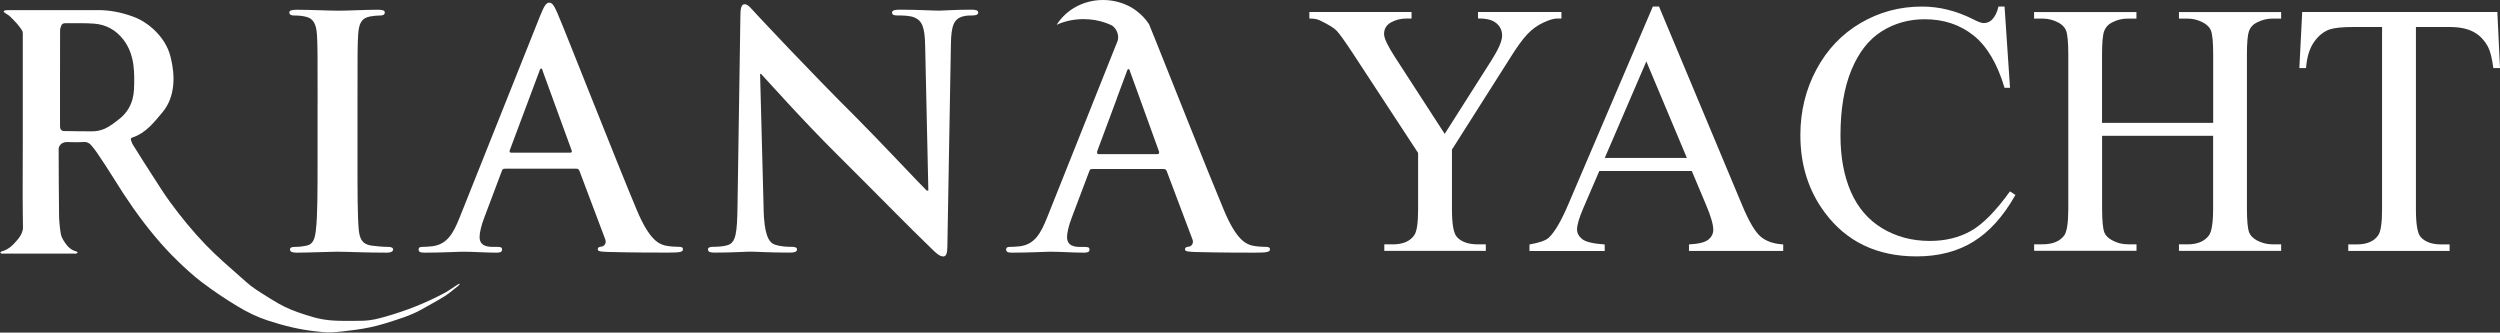 <?xml version="1.0" encoding="UTF-8"?>
<svg id="Layer_1" data-name="Layer 1" xmlns="http://www.w3.org/2000/svg" viewBox="0 0 415.68 55.3">
  <rect x="0" y="0" width="415.68" height="55.3" fill="#333333" stroke="none"/>
  <defs>
    <style>
      .cls-1 {
        fill: #fff;
      }
    </style>
  </defs>
  <path class="cls-1" d="M52.81,17.11c0-8.12,0-9.62-.11-11.33-.11-1.82-.64-2.72-1.82-2.99-.59-.16-1.28-.21-1.92-.21-.53,0-.85-.11-.85-.53,0-.32,.43-.43,1.28-.43,2.03,0,5.4,.16,6.95,.16,1.34,0,4.49-.16,6.52-.16,.69,0,1.12,.11,1.12,.43,0,.43-.32,.53-.85,.53s-.96,.05-1.6,.16c-1.44,.27-1.87,1.18-1.98,3.05-.11,1.71-.11,3.21-.11,11.33v9.4c0,5.18,0,9.4,.21,11.7,.16,1.44,.53,2.4,2.14,2.62,.75,.11,1.92,.21,2.72,.21,.59,0,.85,.16,.85,.43,0,.37-.43,.53-1.02,.53-3.53,0-6.89-.16-8.33-.16-1.23,0-4.59,.16-6.73,.16-.69,0-1.07-.16-1.07-.53,0-.27,.21-.43,.85-.43,.8,0,1.44-.11,1.92-.21,1.07-.21,1.39-1.12,1.55-2.67,.27-2.24,.27-6.46,.27-11.65v-9.4Z"/>
  <path class="cls-1" d="M94.8,25.39c.27,0,.32-.16,.27-.32l-4.81-13.2c-.05-.21-.11-.48-.27-.48s-.27,.27-.32,.48l-4.92,13.14c-.05,.21,0,.37,.21,.37h9.83Zm-10.9,2.67c-.27,0-.37,.11-.48,.43l-2.88,7.64c-.53,1.34-.8,2.62-.8,3.26,0,.96,.48,1.66,2.14,1.66h.8c.64,0,.8,.11,.8,.43,0,.43-.32,.53-.91,.53-1.71,0-4.01-.16-5.66-.16-.59,0-3.53,.16-6.3,.16-.69,0-1.01-.11-1.01-.53,0-.32,.21-.43,.64-.43,.48,0,1.23-.05,1.66-.11,2.46-.32,3.47-2.14,4.54-4.81L89.83,2.58c.64-1.55,.96-2.14,1.5-2.14,.48,0,.8,.48,1.34,1.71,1.28,2.94,9.83,24.74,13.25,32.86,2.03,4.81,3.58,5.56,4.7,5.82,.8,.16,1.6,.21,2.24,.21,.43,0,.69,.05,.69,.43,0,.43-.48,.53-2.46,.53s-5.82,0-10.1-.11c-.96-.05-1.6-.05-1.6-.43,0-.32,.21-.43,.75-.48,.37-.11,.75-.59,.48-1.23l-4.27-11.33c-.11-.27-.27-.37-.53-.37h-11.91Z"/>
  <path class="cls-1" d="M126.96,34.74c.11,4.17,.8,5.56,1.87,5.93,.91,.32,1.92,.37,2.78,.37,.59,0,.91,.11,.91,.43,0,.43-.48,.53-1.23,.53-3.47,0-5.61-.16-6.62-.16-.48,0-2.99,.16-5.77,.16-.69,0-1.18-.05-1.18-.53,0-.32,.32-.43,.85-.43,.69,0,1.66-.05,2.4-.27,1.39-.43,1.6-1.98,1.66-6.62l.48-31.63c0-1.07,.16-1.82,.69-1.82,.59,0,1.07,.69,1.98,1.66,.64,.69,8.76,9.4,16.56,17.15,3.63,3.63,10.85,11.33,11.75,12.18h.27l-.53-23.99c-.05-3.26-.53-4.27-1.82-4.81-.8-.32-2.08-.32-2.83-.32-.64,0-.85-.16-.85-.48,0-.43,.59-.48,1.39-.48,2.78,0,5.34,.16,6.46,.16,.59,0,2.62-.16,5.24-.16,.69,0,1.23,.05,1.23,.48,0,.32-.32,.48-.96,.48-.53,0-.96,0-1.6,.16-1.5,.43-1.92,1.55-1.98,4.54l-.59,33.71c0,1.18-.21,1.66-.69,1.66-.59,0-1.23-.59-1.82-1.18-3.37-3.21-10.2-10.2-15.76-15.71-5.82-5.77-11.75-12.45-12.71-13.46h-.16l.59,22.44Z"/>
  <path class="cls-1" d="M19.81,19.8c-.75,.59-1.5,1.19-2.37,1.59-.68,.3-1.4,.45-2.14,.45-1.56,0-3.12-.03-4.67-.05-.31,0-.56-.2-.62-.5-.03-.15-.03-.31-.03-.46,0-2.61,0-5.21,0-7.82s0-5.29,.01-7.93c0-.31,.11-.62,.24-.91,.1-.24,.37-.31,.63-.31,1.6,.01,3.21-.05,4.8,.07,2,.16,3.63,1.06,4.88,2.69,.95,1.25,1.43,2.64,1.64,4.17,.18,1.36,.16,2.72,.1,4.09-.05,1.11-.33,2.18-.89,3.14-.4,.69-.93,1.28-1.56,1.77m56.52,27.39c-.11,.06-.23,.12-.34,.19-.66,.42-1.29,.89-1.97,1.27-3.17,1.73-6.52,3.03-9.99,4.02-1.17,.33-2.35,.63-3.58,.67-1.06,.03-2.11,.02-3.17,.02-1.18,0-2.36-.04-3.54-.24-1.06-.17-2.08-.48-3.1-.81-1.5-.48-2.96-1.03-4.33-1.82-.92-.53-1.82-1.09-2.72-1.66-.64-.4-1.27-.81-1.87-1.27-.62-.48-1.19-1.01-1.78-1.53-1.96-1.72-3.94-3.43-5.75-5.31-2.17-2.25-4.14-4.66-5.97-7.17-1.06-1.45-2-2.98-2.97-4.48-1.06-1.63-2.1-3.28-3.13-4.93-.17-.26-.27-.57-.37-.87-.05-.17,0-.32,.22-.39,1.14-.37,2.11-1.04,2.95-1.86,.75-.73,1.42-1.56,2.1-2.37,1.05-1.27,1.58-2.76,1.75-4.38,.17-1.6-.03-3.17-.41-4.73-.45-1.88-1.49-3.4-2.88-4.69-.99-.91-2.11-1.62-3.39-2.08-1.89-.69-3.81-1.09-5.83-1.08-4.99,.01-9.99,0-14.98,0-.16,0-.33,.02-.48,.05-.08,.02-.15,.09-.23,.14,.06,.08,.11,.18,.18,.24,.3,.22,.64,.38,.9,.63,.71,.69,1.41,1.4,1.95,2.24,.1,.15,.17,.34,.17,.52,0,6.04,0,12.08,0,18.12,0,2.91-.03,5.83-.02,8.74,0,1.84,.03,3.68,.05,5.52,0,.12-.01,.24-.04,.35-.13,.62-.45,1.13-.86,1.62-.73,.87-1.51,1.68-2.67,1.96-.08,.02-.14,.16-.21,.24,.09,.04,.18,.09,.27,.12,.05,.02,.11,0,.16,0H12.54s.1,.02,.14,0c.08-.05,.16-.12,.24-.18-.06-.06-.11-.15-.18-.17-.89-.2-1.49-.79-1.96-1.5-.29-.44-.59-.93-.67-1.44-.17-1-.27-2.02-.29-3.04-.05-3.7-.05-7.4-.07-11.1,0-.15,.06-.32,.14-.46,.28-.46,.71-.67,1.26-.66,.92,.02,1.84,.05,2.76-.01,.52-.03,.9,.14,1.22,.5,.34,.39,.67,.8,.96,1.23,.95,1.41,1.9,2.82,2.79,4.27,2.05,3.32,4.24,6.53,6.74,9.53,1.25,1.51,2.57,2.95,3.98,4.31,1.27,1.22,2.56,2.41,3.96,3.47,1.9,1.44,3.88,2.77,5.92,4,1.62,.98,3.31,1.81,5.11,2.39,2.58,.84,5.21,1.5,7.92,1.78,.84,.09,1.69,.21,2.53,.17,1.35-.07,2.69-.24,4.04-.42,1.7-.22,3.38-.58,5.02-1.09,2.08-.66,4.19-1.26,6.1-2.36,1.26-.72,2.55-1.39,3.78-2.17,.81-.51,1.53-1.17,2.29-1.76,.07-.05,.11-.15,.16-.22l-.07-.08Z"/>
  <path class="cls-1" d="M192.45,25.63h-9.81c-.21,0-.27-.25-.21-.47l3.28-8.81v-.03s0-.01,0-.01l1.62-4.35c.05-.21,.16-.48,.32-.48s.21,.27,.27,.48l1.03,2.83h0s3.77,10.43,3.77,10.43c.05,.16,0,.41-.27,.41m-18.34,10.53c-1.07,2.67-2.08,4.47-4.53,4.79-.43,.05-1.17,.1-1.65,.1-.43,0-.64,.11-.64,.43,0,.43,.32,.53,1.01,.53,2.77,0,5.7-.16,6.29-.16,1.65,0,3.94,.16,5.65,.16,.59,0,.91-.1,.91-.53,0-.32-.16-.42-.8-.42h-.8c-1.65,0-2.13-.7-2.13-1.66,0-.64,.27-1.92,.8-3.26l2.88-7.62c.11-.32,.21-.42,.48-.42h11.89c.27,0,.43,.1,.53,.37l4.26,11.3c.27,.64-.11,1.12-.48,1.22-.53,.05-.75,.16-.75,.48,0,.37,.64,.37,1.6,.43,4.26,.11,8.16,.11,10.08,.11s2.45-.11,2.45-.53c0-.37-.27-.43-.69-.43-.64,0-1.44-.05-2.24-.21-1.12-.27-2.67-1.01-4.69-5.81-2.63-6.25-8.3-20.61-11.35-28.2-.44-1.09-.82-2.05-1.14-2.81-.57-.87-1.3-1.64-2.16-2.27-.06-.04-.12-.09-.18-.13-.09-.06-.19-.13-.28-.19-.09-.06-.19-.12-.29-.18C186.76,.46,185.14,0,183.4,0,180.11,0,177.23,1.66,175.69,4.13c0,0,0,0,0,0,1.28-.6,2.82-.95,4.48-.95,1.34,0,2.6,.23,3.71,.63,.18,.07,.36,.14,.54,.21,.17,.08,.34,.16,.51,.24,.6,.45,.99,1.16,.99,1.96,0,.2-.05,.38-.09,.57"/>
  <path class="cls-1" d="M245.76,2h13.86v1.08h-.76c-.51,0-1.25,.22-2.23,.67-.98,.45-1.87,1.09-2.67,1.93-.8,.84-1.79,2.21-2.96,4.1l-9.58,15.09v9.96c0,2.44,.27,3.97,.82,4.57,.74,.82,1.91,1.23,3.52,1.23h1.29v1.08h-16.88v-1.08h1.41c1.68,0,2.87-.51,3.57-1.52,.43-.62,.64-2.05,.64-4.28v-9.4l-10.9-16.64c-1.29-1.95-2.16-3.17-2.62-3.66-.46-.49-1.41-1.07-2.86-1.76-.39-.19-.96-.29-1.7-.29v-1.08h16.99v1.08h-.88c-.92,0-1.76,.22-2.53,.64-.77,.43-1.16,1.07-1.16,1.93,0,.7,.6,1.97,1.79,3.81l8.29,12.8,7.79-12.25c1.17-1.84,1.76-3.2,1.76-4.1,0-.55-.14-1.04-.42-1.46-.28-.43-.69-.77-1.22-1.01-.53-.24-1.32-.37-2.37-.37v-1.08Z"/>
  <path class="cls-1" d="M281.3,28.43h-15.38l-2.7,6.27c-.66,1.54-1,2.7-1,3.46,0,.61,.29,1.14,.86,1.6,.58,.46,1.82,.76,3.74,.89v1.08h-12.51v-1.08c1.66-.29,2.73-.67,3.22-1.14,1-.94,2.1-2.84,3.31-5.71L274.82,1.09h1.03l13.83,33.05c1.11,2.66,2.12,4.38,3.03,5.17s2.17,1.24,3.79,1.33v1.08h-15.67v-1.08c1.58-.08,2.65-.34,3.21-.79,.56-.45,.83-1,.83-1.64,0-.86-.39-2.22-1.17-4.07l-2.4-5.71Zm-.82-2.17l-6.74-16.05-6.91,16.05h13.65Z"/>
  <path class="cls-1" d="M333.3,1.09l.91,13.51h-.91c-1.21-4.04-2.94-6.95-5.19-8.73-2.25-1.78-4.94-2.67-8.09-2.67-2.64,0-5.02,.67-7.15,2.01-2.13,1.34-3.8,3.47-5.02,6.4-1.22,2.93-1.83,6.57-1.83,10.93,0,3.59,.58,6.71,1.73,9.35,1.15,2.64,2.89,4.66,5.2,6.06s4.96,2.11,7.92,2.11c2.58,0,4.85-.55,6.83-1.66,1.97-1.1,4.14-3.3,6.5-6.58l.91,.59c-1.99,3.54-4.32,6.12-6.97,7.76s-5.81,2.46-9.46,2.46c-6.58,0-11.68-2.44-15.29-7.32-2.7-3.63-4.04-7.91-4.04-12.83,0-3.96,.89-7.61,2.67-10.93,1.78-3.32,4.22-5.89,7.34-7.72,3.12-1.83,6.52-2.74,10.21-2.74,2.87,0,5.7,.7,8.5,2.11,.82,.43,1.41,.64,1.76,.64,.53,0,.99-.19,1.38-.56,.51-.53,.87-1.26,1.08-2.2h1.03Z"/>
  <path class="cls-1" d="M349.53,20.43h18.46V9.06c0-2.03-.13-3.37-.38-4.01-.2-.49-.61-.91-1.23-1.26-.84-.47-1.73-.7-2.67-.7h-1.41v-1.08h16.99v1.08h-1.41c-.94,0-1.83,.22-2.67,.67-.62,.31-1.05,.79-1.27,1.42-.22,.63-.34,1.93-.34,3.88v25.63c0,2.01,.13,3.34,.38,3.98,.2,.49,.6,.91,1.2,1.26,.86,.47,1.76,.7,2.7,.7h1.41v1.08h-16.99v-1.08h1.41c1.62,0,2.8-.48,3.54-1.44,.49-.62,.73-2.13,.73-4.51v-12.1h-18.46v12.1c0,2.01,.13,3.34,.38,3.98,.2,.49,.61,.91,1.23,1.26,.84,.47,1.73,.7,2.67,.7h1.44v1.08h-17.02v-1.08h1.41c1.64,0,2.83-.48,3.57-1.44,.47-.62,.7-2.13,.7-4.51V9.06c0-2.03-.13-3.37-.38-4.01-.2-.49-.6-.91-1.2-1.26-.86-.47-1.76-.7-2.7-.7h-1.41v-1.08h17.02v1.08h-1.44c-.94,0-1.83,.22-2.67,.67-.61,.31-1.03,.79-1.26,1.42-.23,.63-.35,1.93-.35,3.88v11.37Z"/>
  <path class="cls-1" d="M415.24,2l.44,9.32h-1.11c-.21-1.64-.51-2.81-.88-3.52-.61-1.13-1.41-1.97-2.42-2.5-1.01-.54-2.33-.81-3.97-.81h-5.6v30.35c0,2.44,.26,3.97,.79,4.57,.74,.82,1.88,1.23,3.43,1.23h1.38v1.08h-16.85v-1.08h1.41c1.68,0,2.87-.51,3.57-1.52,.43-.62,.64-2.05,.64-4.28V4.49h-4.78c-1.86,0-3.17,.14-3.96,.41-1.02,.37-1.88,1.08-2.61,2.14s-1.15,2.48-1.29,4.28h-1.11l.47-9.32h32.43Z"/>
</svg>